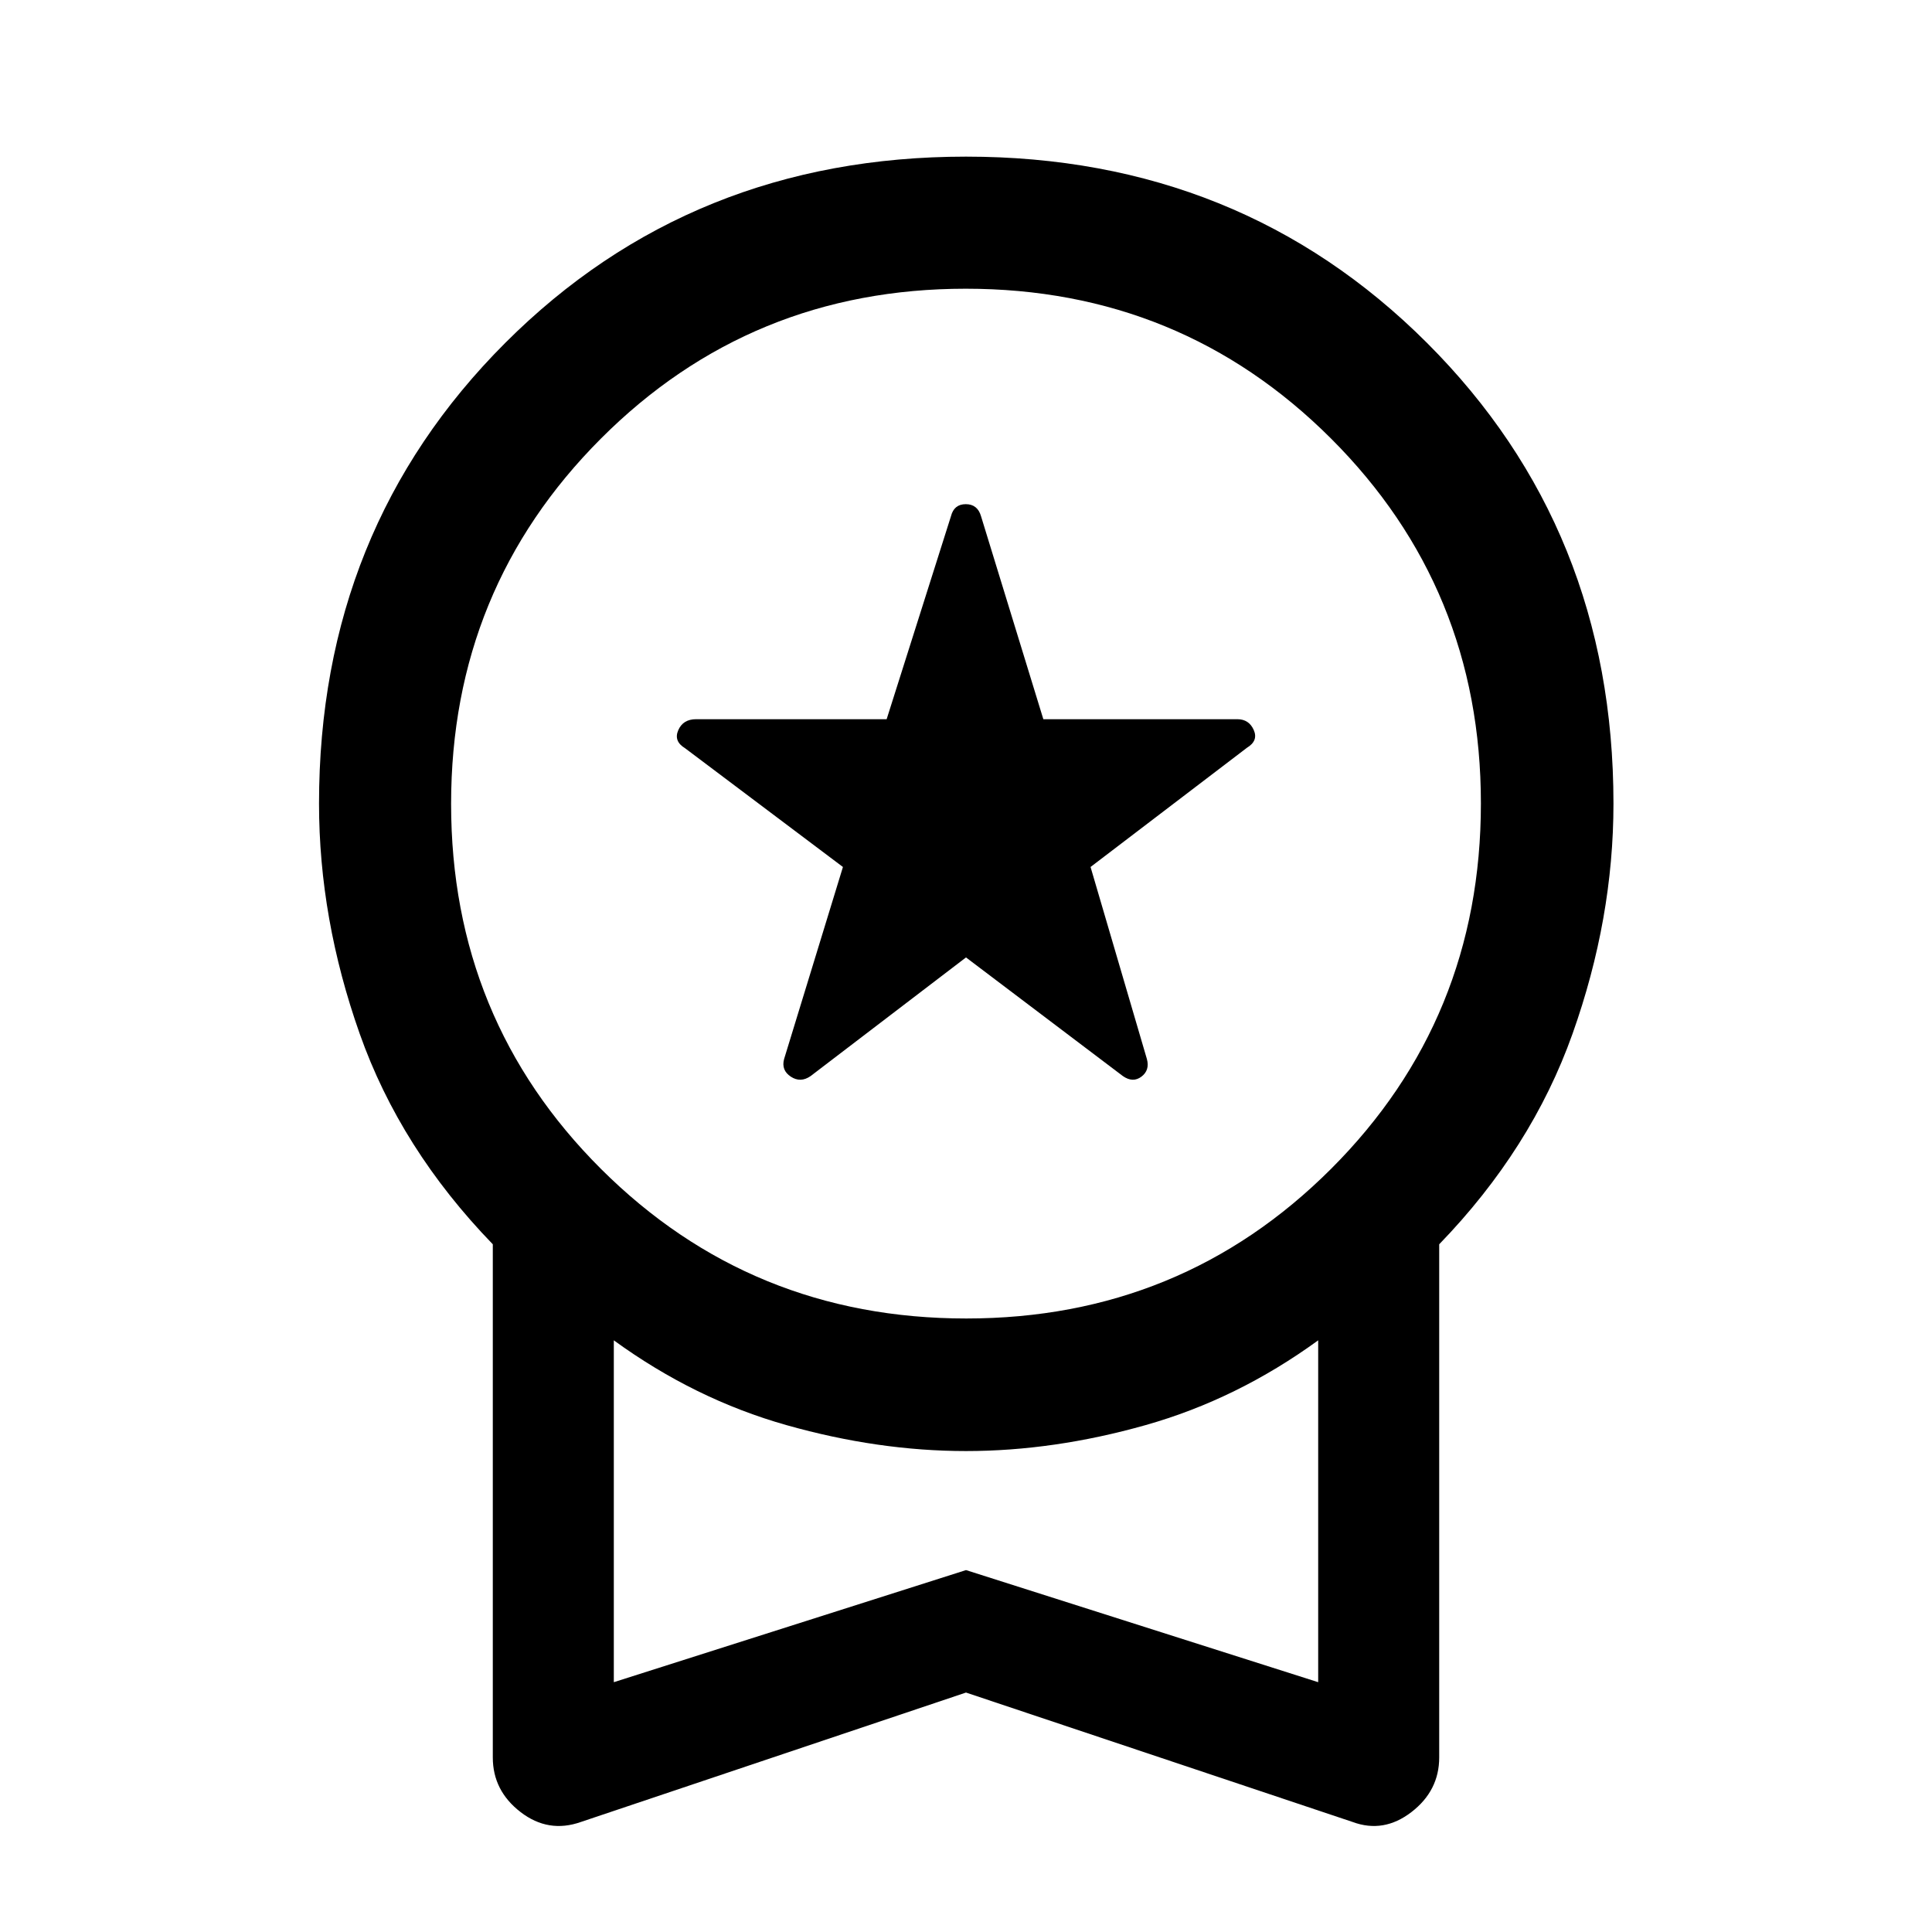 <svg xmlns="http://www.w3.org/2000/svg" height="48" viewBox="0 -960 960 960" width="48"><path d="m480-484.26-77.22 58.96q-4.98 3.47-9.82.29-4.85-3.19-3.35-8.75l29.24-95.44-78.48-59.04q-5.72-3.46-3.35-8.92 2.37-5.47 8.87-5.47h94.68l31.97-100.89q1.52-5.96 7.35-5.96t7.57 5.96l30.97 100.89h96.39q5.79 0 8.16 5.36 2.37 5.35-3.35 8.81l-77.74 59.26 28 95.44q1.5 5.56-2.73 8.75-4.23 3.18-9.2-.29L480-484.26Zm0 365.28L288.63-54.67q-16.15 5.71-29.96-4.92-13.8-10.63-13.8-27.15v-254.98q-45.94-47.45-66.14-104.63-20.21-57.17-20.21-114.35 0-136.39 92.55-228.93 92.54-92.54 228.93-92.54t229.05 92.54q92.67 92.54 92.67 228.93 0 57.18-20.33 114.35-20.32 57.18-66.26 104.63v254.98q0 16.52-13.8 27.15-13.81 10.63-29.22 4.92L480-118.98Zm.12-185.87q106.92 0 181.33-74.4 74.4-74.4 74.4-181.56 0-106.93-74.52-181.33t-181.45-74.4q-106.92 0-181.33 74.52-74.4 74.52-74.4 181.44 0 107.17 74.52 181.45 74.52 74.28 181.45 74.28ZM305-124.13l175-55.7 175 55.7V-294q-40.24 29.26-85.81 42.14-45.57 12.88-89.19 12.88t-89.19-12.88Q345.24-264.74 305-294v169.87Zm175-85.07Z"/></svg>